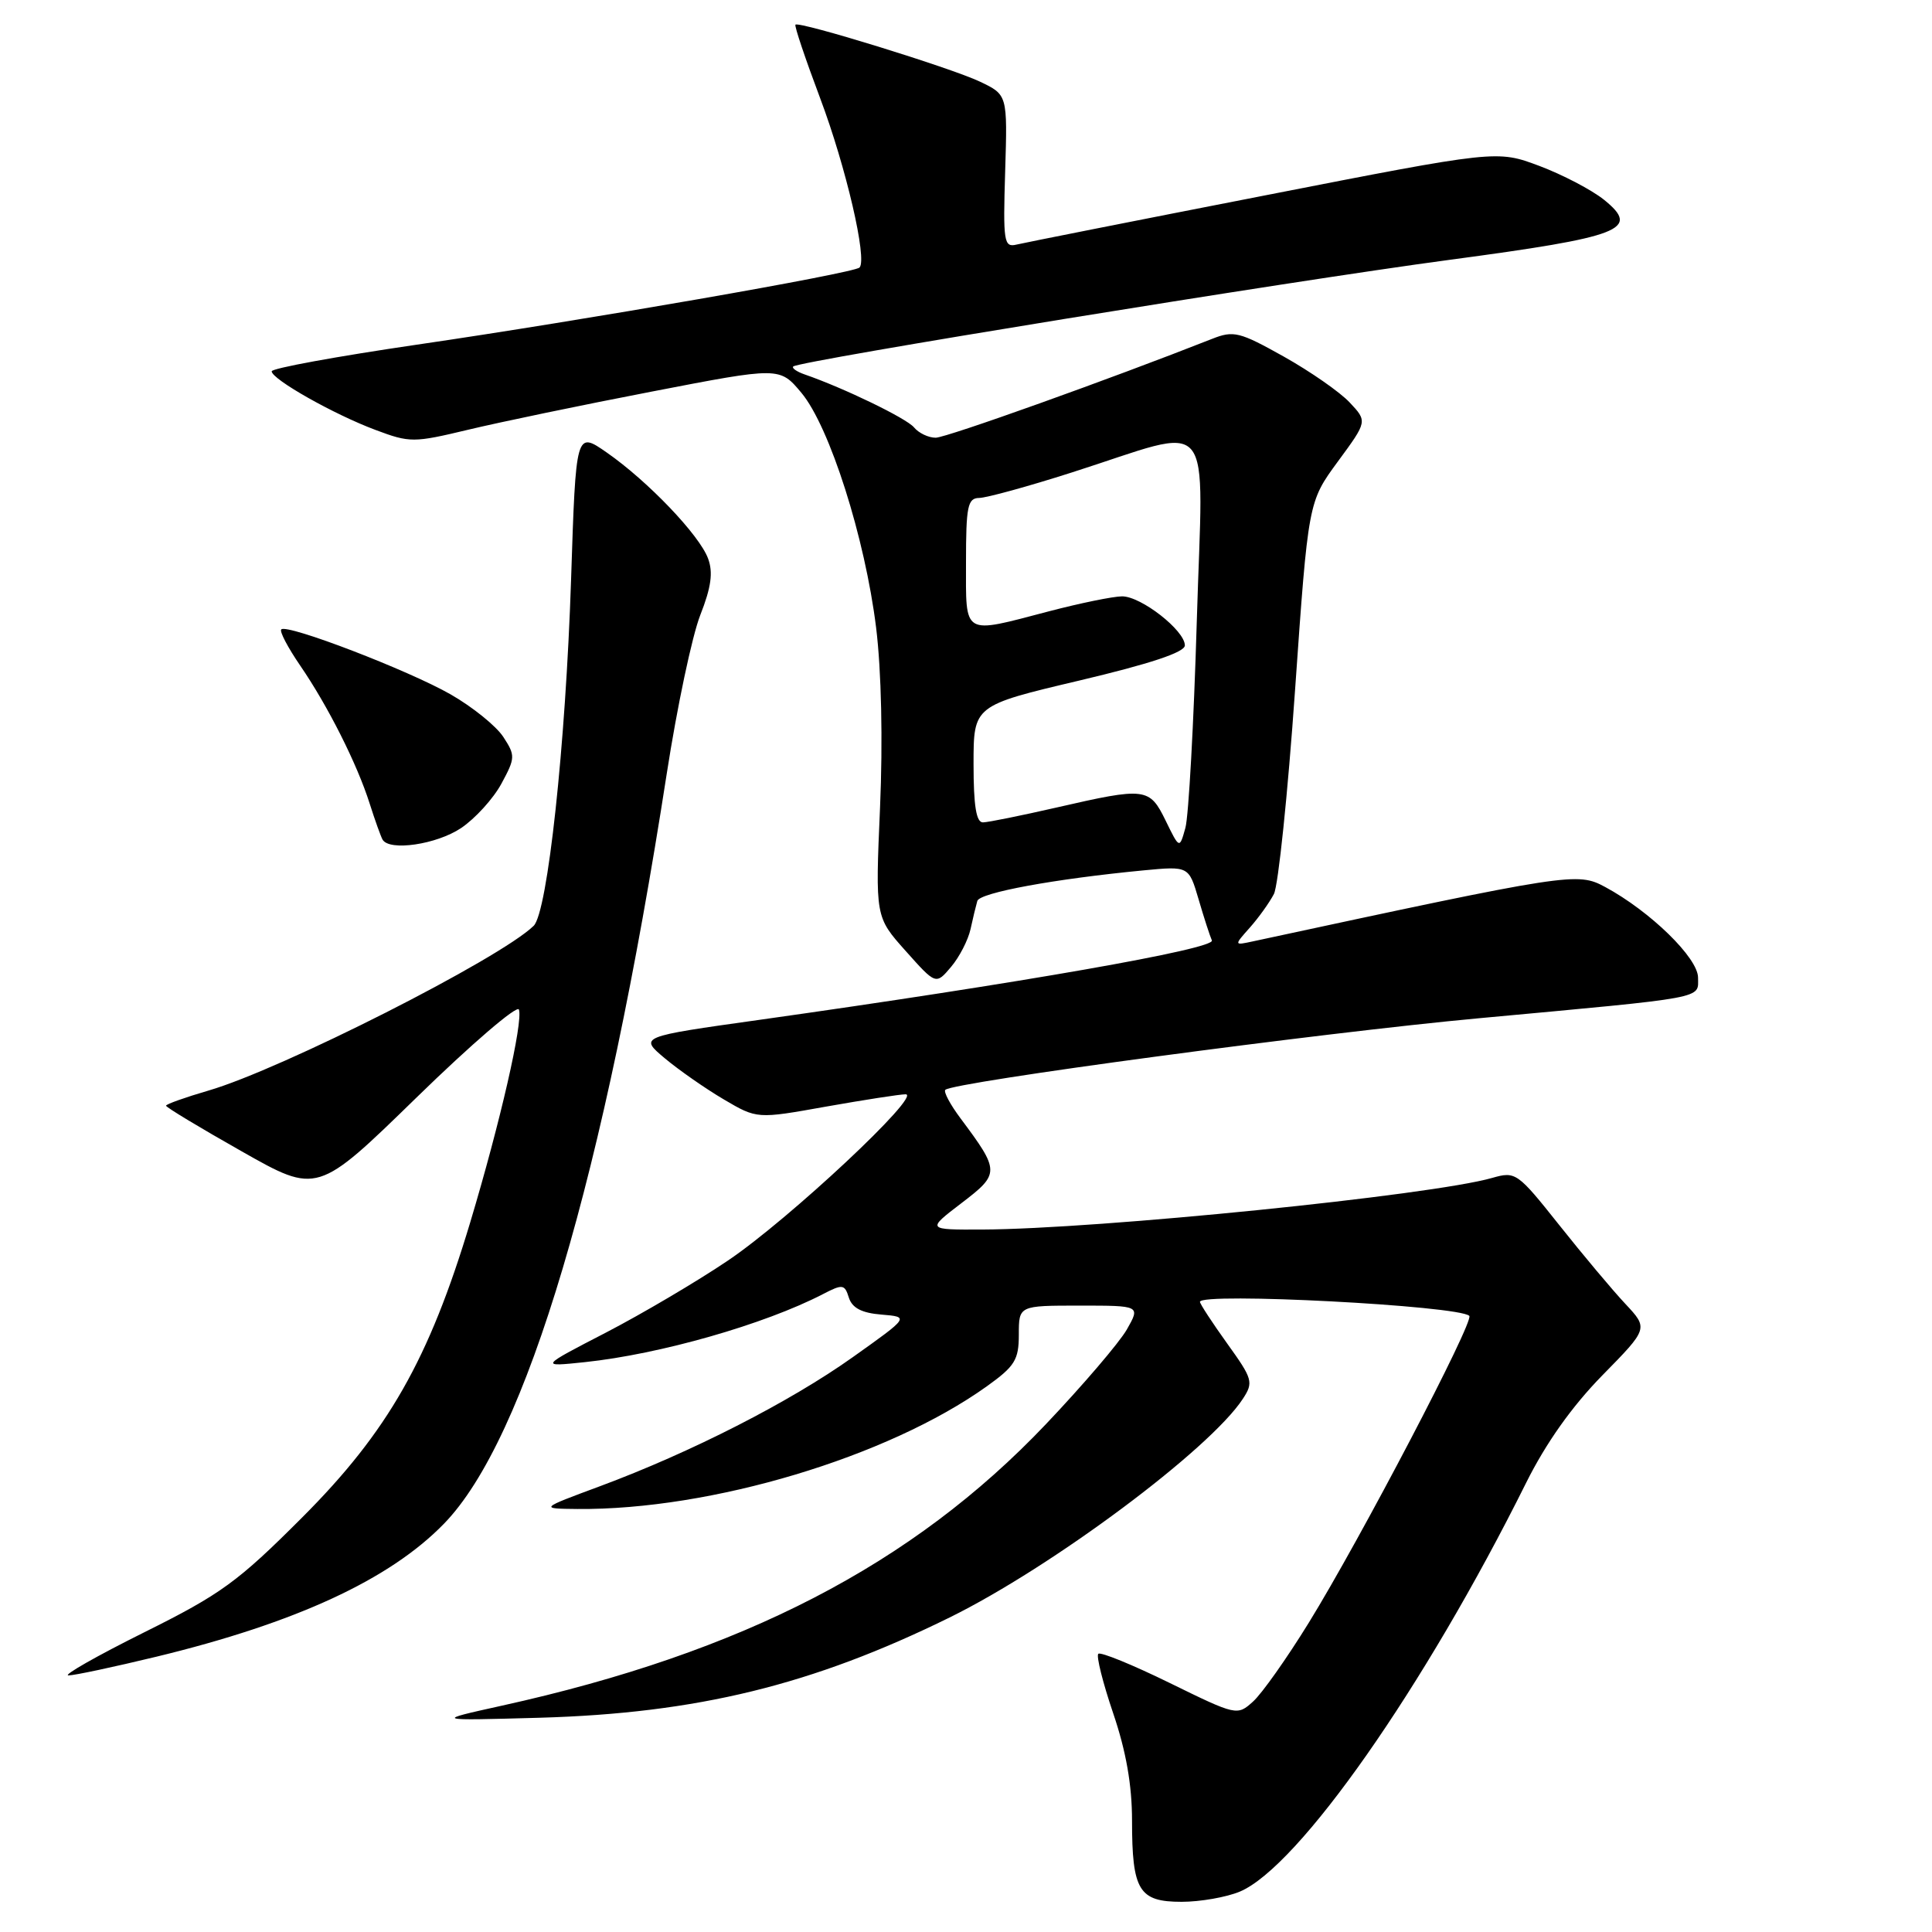 <?xml version="1.0" encoding="UTF-8" standalone="no"?>
<!DOCTYPE svg PUBLIC "-//W3C//DTD SVG 1.1//EN" "http://www.w3.org/Graphics/SVG/1.1/DTD/svg11.dtd" >
<svg xmlns="http://www.w3.org/2000/svg" xmlns:xlink="http://www.w3.org/1999/xlink" version="1.1" viewBox="0 0 256 256">
 <g >
 <path fill="currentColor"
d=" M 164.28 250.65 C 172.07 247.38 188.74 223.57 202.21 196.50 C 204.84 191.22 208.27 186.38 212.30 182.26 C 218.42 176.03 218.42 176.03 215.36 172.76 C 213.68 170.97 209.74 166.27 206.61 162.33 C 201.06 155.35 200.83 155.19 197.72 156.08 C 189.66 158.39 145.50 162.86 130.14 162.92 C 122.78 162.95 122.78 162.95 127.40 159.42 C 132.51 155.52 132.51 155.20 127.27 148.18 C 125.91 146.36 125.00 144.66 125.26 144.41 C 126.27 143.39 174.95 136.86 196.00 134.92 C 226.49 132.10 225.00 132.38 225.00 129.54 C 225.00 126.93 218.66 120.75 212.69 117.53 C 208.99 115.54 208.14 115.67 166.00 124.74 C 163.50 125.28 163.50 125.28 165.63 122.89 C 166.79 121.58 168.22 119.58 168.80 118.46 C 169.38 117.33 170.64 105.18 171.60 91.46 C 173.35 66.50 173.35 66.50 177.27 61.16 C 181.19 55.83 181.19 55.83 178.84 53.33 C 177.55 51.95 173.62 49.22 170.11 47.25 C 164.25 43.97 163.46 43.77 160.61 44.90 C 147.10 50.23 125.39 58.00 123.98 58.00 C 123.02 58.00 121.73 57.38 121.11 56.63 C 120.10 55.42 111.84 51.42 106.61 49.61 C 105.57 49.25 104.89 48.77 105.11 48.56 C 105.83 47.83 171.09 37.23 192.00 34.44 C 214.98 31.37 217.43 30.42 212.54 26.47 C 210.91 25.16 207.04 23.14 203.96 21.98 C 198.34 19.88 198.34 19.88 167.42 25.93 C 150.41 29.25 135.69 32.17 134.69 32.41 C 133.02 32.81 132.90 32.07 133.19 22.70 C 133.50 12.56 133.50 12.56 129.85 10.82 C 126.01 8.99 105.89 2.78 105.40 3.27 C 105.24 3.43 106.72 7.82 108.68 13.03 C 112.10 22.12 114.95 34.38 113.89 35.45 C 113.13 36.21 77.26 42.46 55.24 45.67 C 44.66 47.22 36.00 48.80 36.00 49.20 C 36.00 50.25 44.26 54.92 49.76 56.97 C 54.31 58.68 54.81 58.67 62.00 56.95 C 66.12 55.96 77.11 53.67 86.40 51.88 C 103.31 48.61 103.31 48.61 106.19 52.05 C 109.94 56.55 114.62 71.27 116.09 83.17 C 116.79 88.87 116.99 98.15 116.61 107.00 C 115.98 121.50 115.98 121.50 120.00 126.00 C 124.01 130.50 124.01 130.50 126.02 128.12 C 127.12 126.82 128.28 124.57 128.60 123.12 C 128.91 121.68 129.32 120.00 129.50 119.38 C 129.83 118.28 139.74 116.46 151.51 115.33 C 157.52 114.76 157.52 114.76 158.81 119.13 C 159.51 121.53 160.31 124.00 160.58 124.61 C 161.08 125.73 135.12 130.28 100.59 135.14 C 84.69 137.37 84.69 137.37 88.09 140.23 C 89.97 141.80 93.48 144.25 95.91 145.68 C 100.31 148.27 100.31 148.27 109.46 146.63 C 114.50 145.74 119.24 145.00 120.00 145.00 C 122.25 145.00 104.54 161.58 96.47 167.02 C 92.37 169.79 85.08 174.09 80.26 176.59 C 71.50 181.12 71.50 181.12 77.50 180.49 C 87.46 179.44 101.28 175.49 109.02 171.49 C 111.66 170.12 111.92 170.16 112.48 171.95 C 112.92 173.32 114.19 173.98 116.80 174.19 C 120.50 174.50 120.50 174.50 113.00 179.83 C 104.65 185.77 91.57 192.45 79.48 196.94 C 71.50 199.90 71.50 199.90 76.50 199.95 C 94.22 200.10 117.62 193.09 130.75 183.70 C 134.48 181.03 135.00 180.19 135.00 176.83 C 135.00 173.00 135.00 173.00 143.06 173.00 C 151.11 173.00 151.11 173.00 149.31 176.17 C 148.31 177.91 143.48 183.56 138.57 188.73 C 120.90 207.33 98.40 218.97 66.50 226.01 C 57.50 228.00 57.50 228.00 71.50 227.61 C 92.37 227.01 107.63 223.28 125.84 214.32 C 139.38 207.65 160.29 192.07 164.68 185.36 C 166.12 183.16 166.00 182.74 162.60 178.01 C 160.62 175.25 159.00 172.77 159.00 172.50 C 159.00 171.21 193.33 173.00 194.69 174.36 C 195.37 175.04 180.26 203.93 173.42 215.02 C 170.53 219.71 167.21 224.41 166.04 225.46 C 163.94 227.36 163.85 227.34 154.99 223.00 C 150.07 220.59 145.82 218.85 145.53 219.14 C 145.24 219.43 146.13 222.97 147.50 227.01 C 149.21 232.04 150.00 236.52 150.00 241.24 C 150.00 250.51 150.91 252.00 156.57 252.00 C 159.04 252.00 162.51 251.39 164.28 250.65 Z  M 20.73 219.52 C 39.21 215.04 51.62 209.31 58.82 201.91 C 69.73 190.72 80.08 155.87 88.35 102.50 C 89.71 93.70 91.71 84.25 92.79 81.50 C 94.24 77.82 94.51 75.84 93.82 74.00 C 92.67 70.89 85.85 63.76 80.41 59.97 C 76.31 57.12 76.31 57.12 75.67 76.81 C 74.95 98.74 72.56 120.88 70.71 122.68 C 66.23 127.04 37.30 141.70 27.61 144.51 C 24.53 145.41 22.00 146.31 22.00 146.51 C 22.00 146.72 26.51 149.44 32.03 152.56 C 42.05 158.24 42.05 158.24 55.21 145.41 C 62.44 138.36 68.54 133.12 68.76 133.77 C 69.32 135.46 66.30 148.66 62.30 161.99 C 56.85 180.12 51.40 189.70 40.05 201.06 C 31.51 209.61 29.29 211.23 19.07 216.31 C 12.79 219.44 8.29 222.00 9.07 222.00 C 9.86 222.00 15.10 220.88 20.73 219.52 Z  M 61.10 109.72 C 62.97 108.46 65.37 105.82 66.44 103.84 C 68.29 100.42 68.30 100.11 66.68 97.63 C 65.74 96.20 62.61 93.67 59.73 92.02 C 54.14 88.82 38.03 82.63 37.27 83.40 C 37.01 83.65 38.14 85.80 39.77 88.18 C 43.46 93.56 47.33 101.25 48.99 106.50 C 49.69 108.70 50.46 110.84 50.69 111.25 C 51.59 112.82 57.85 111.90 61.10 109.72 Z  M 154.46 108.75 C 152.31 104.35 151.82 104.29 140.00 107.00 C 135.32 108.07 130.94 108.96 130.25 108.97 C 129.36 108.99 129.00 106.80 129.00 101.24 C 129.00 93.49 129.00 93.49 143.00 90.18 C 152.42 87.95 157.00 86.43 157.00 85.52 C 157.00 83.54 151.19 79.00 148.67 79.02 C 147.48 79.03 143.12 79.92 139.00 81.00 C 127.43 84.03 128.00 84.37 128.00 74.50 C 128.00 67.08 128.22 66.00 129.75 65.98 C 130.71 65.97 136.22 64.46 142.00 62.61 C 161.36 56.44 159.41 54.11 158.58 82.34 C 158.18 95.85 157.50 108.16 157.07 109.70 C 156.29 112.50 156.29 112.50 154.46 108.75 Z "/>
</g>
</svg>